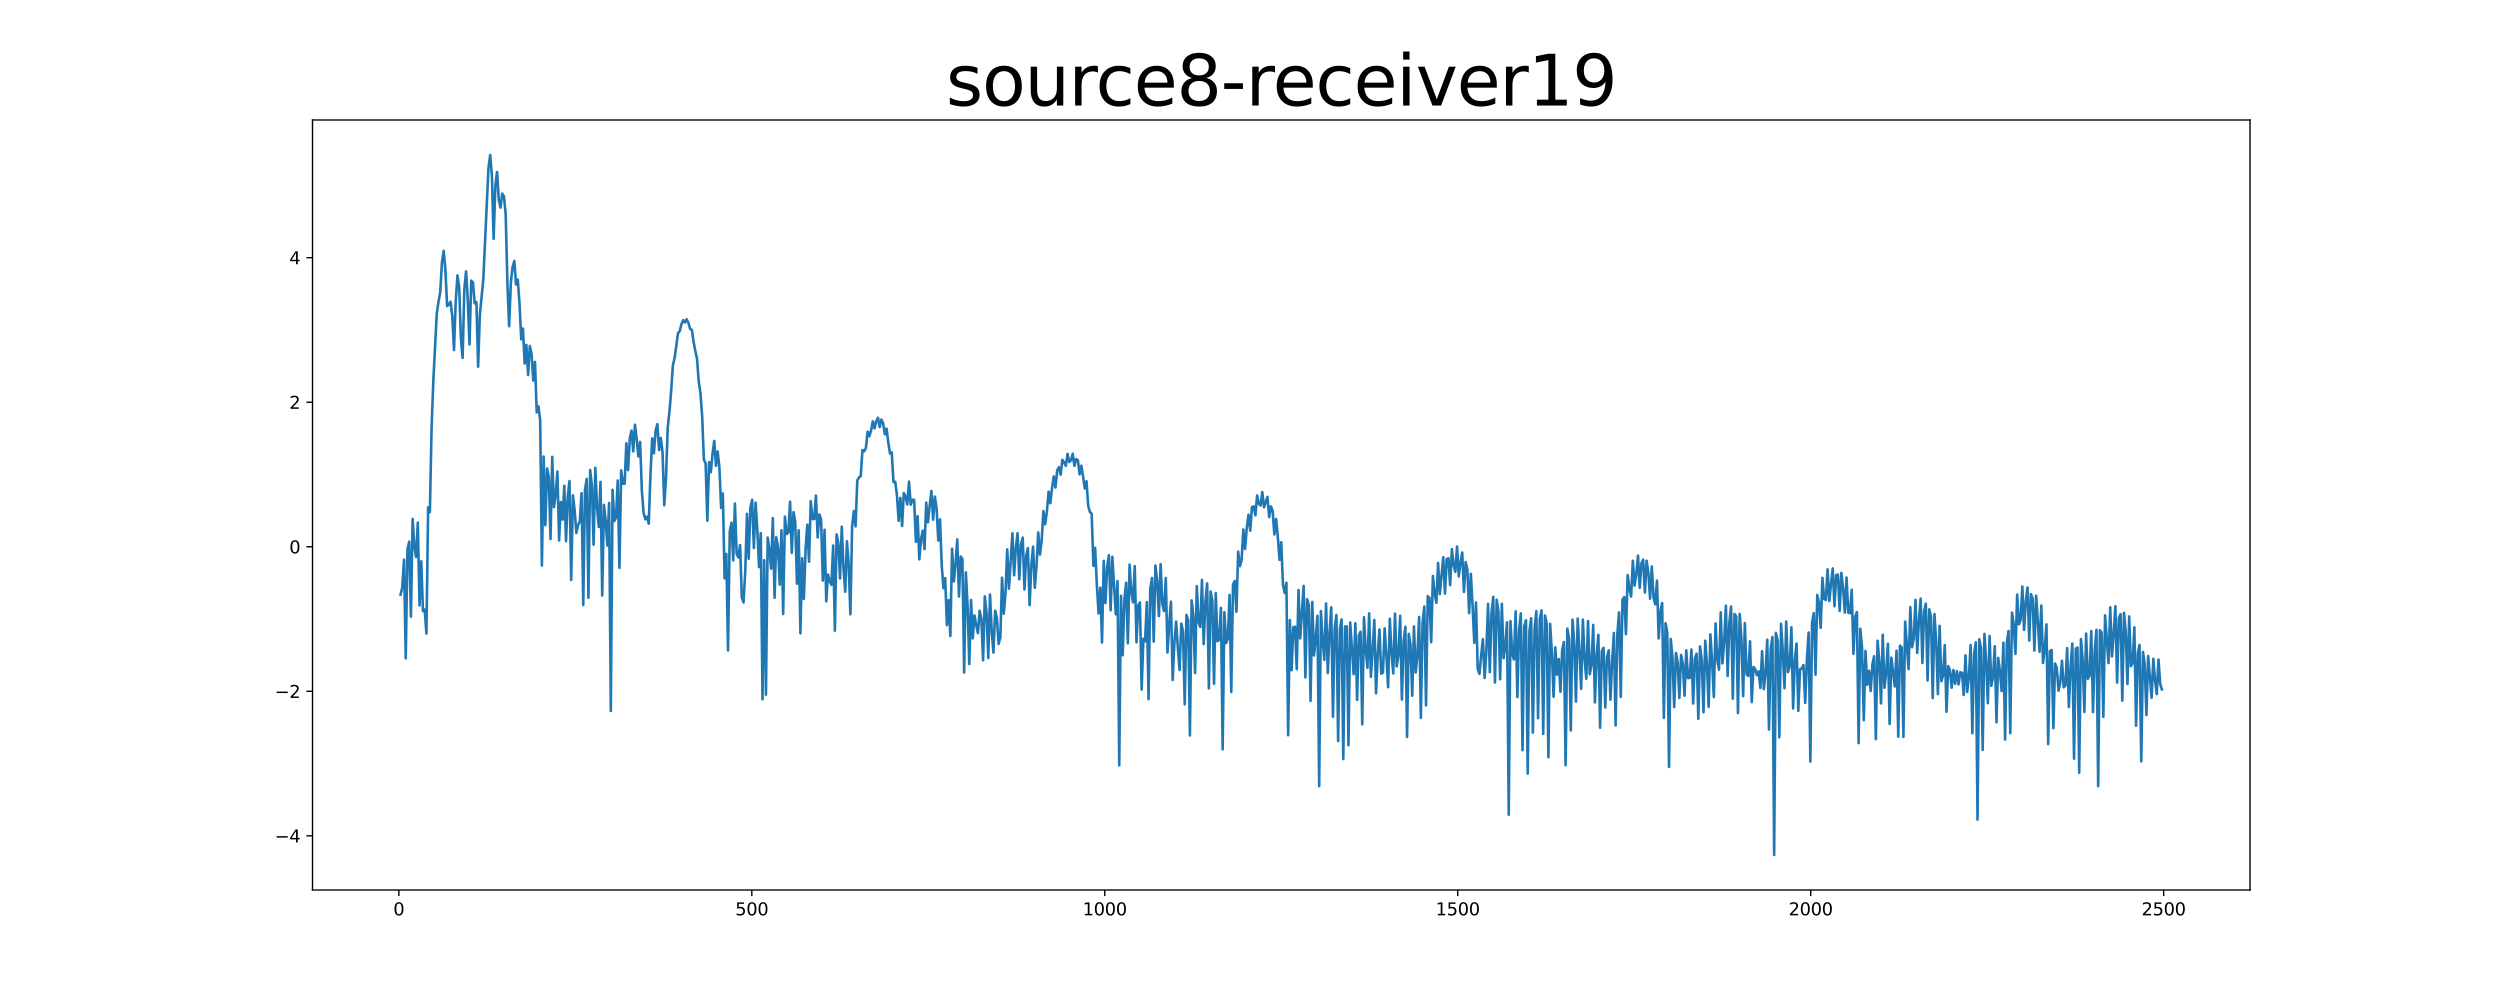 <?xml version="1.0" encoding="utf-8" standalone="no"?>
<!DOCTYPE svg PUBLIC "-//W3C//DTD SVG 1.1//EN"
  "http://www.w3.org/Graphics/SVG/1.1/DTD/svg11.dtd">
<svg xmlns:xlink="http://www.w3.org/1999/xlink" width="1440pt" height="576pt" viewBox="0 0 1440 576" xmlns="http://www.w3.org/2000/svg" version="1.1">
 <defs>
  <style type="text/css">*{stroke-linejoin: round; stroke-linecap: butt}</style>
 </defs>
 <g id="figure_1">
  <g id="patch_1">
   <path d="M 0 576 
L 1440 576 
L 1440 0 
L 0 0 
z
" style="fill: #ffffff"/>
  </g>
  <g id="axes_1">
   <g id="patch_2">
    <path d="M 180 512.64 
L 1296 512.64 
L 1296 69.12 
L 180 69.12 
z
" style="fill: #ffffff"/>
   </g>
   <g id="matplotlib.axis_1">
    <g id="xtick_1">
     <g id="line2d_1">
      <defs>
       <path id="md9695110c2" d="M 0 0 
L 0 3.5 
" style="stroke: #000000; stroke-width: 0.8"/>
      </defs>
      <g>
       <use xlink:href="#md9695110c2" x="229.735" y="512.64" style="stroke: #000000; stroke-width: 0.8"/>
      </g>
     </g>
     <g id="text_1">
      <!-- 0 -->
      <g transform="translate(226.553 527.238) scale(0.1 -0.1)">
       <defs>
        <path id="DejaVuSans-30" d="M 2034 4250 
Q 1547 4250 1301 3770 
Q 1056 3291 1056 2328 
Q 1056 1369 1301 889 
Q 1547 409 2034 409 
Q 2525 409 2770 889 
Q 3016 1369 3016 2328 
Q 3016 3291 2770 3770 
Q 2525 4250 2034 4250 
z
M 2034 4750 
Q 2819 4750 3233 4129 
Q 3647 3509 3647 2328 
Q 3647 1150 3233 529 
Q 2819 -91 2034 -91 
Q 1250 -91 836 529 
Q 422 1150 422 2328 
Q 422 3509 836 4129 
Q 1250 4750 2034 4750 
z
" transform="scale(0.016)"/>
       </defs>
       <use xlink:href="#DejaVuSans-30"/>
      </g>
     </g>
    </g>
    <g id="xtick_2">
     <g id="line2d_2">
      <g>
       <use xlink:href="#md9695110c2" x="433.041" y="512.64" style="stroke: #000000; stroke-width: 0.8"/>
      </g>
     </g>
     <g id="text_2">
      <!-- 500 -->
      <g transform="translate(423.497 527.238) scale(0.1 -0.1)">
       <defs>
        <path id="DejaVuSans-35" d="M 691 4666 
L 3169 4666 
L 3169 4134 
L 1269 4134 
L 1269 2991 
Q 1406 3038 1543 3061 
Q 1681 3084 1819 3084 
Q 2600 3084 3056 2656 
Q 3513 2228 3513 1497 
Q 3513 744 3044 326 
Q 2575 -91 1722 -91 
Q 1428 -91 1123 -41 
Q 819 9 494 109 
L 494 744 
Q 775 591 1075 516 
Q 1375 441 1709 441 
Q 2250 441 2565 725 
Q 2881 1009 2881 1497 
Q 2881 1984 2565 2268 
Q 2250 2553 1709 2553 
Q 1456 2553 1204 2497 
Q 953 2441 691 2322 
L 691 4666 
z
" transform="scale(0.016)"/>
       </defs>
       <use xlink:href="#DejaVuSans-35"/>
       <use xlink:href="#DejaVuSans-30" x="63.623"/>
       <use xlink:href="#DejaVuSans-30" x="127.246"/>
      </g>
     </g>
    </g>
    <g id="xtick_3">
     <g id="line2d_3">
      <g>
       <use xlink:href="#md9695110c2" x="636.347" y="512.64" style="stroke: #000000; stroke-width: 0.8"/>
      </g>
     </g>
     <g id="text_3">
      <!-- 1000 -->
      <g transform="translate(623.622 527.238) scale(0.1 -0.1)">
       <defs>
        <path id="DejaVuSans-31" d="M 794 531 
L 1825 531 
L 1825 4091 
L 703 3866 
L 703 4441 
L 1819 4666 
L 2450 4666 
L 2450 531 
L 3481 531 
L 3481 0 
L 794 0 
L 794 531 
z
" transform="scale(0.016)"/>
       </defs>
       <use xlink:href="#DejaVuSans-31"/>
       <use xlink:href="#DejaVuSans-30" x="63.623"/>
       <use xlink:href="#DejaVuSans-30" x="127.246"/>
       <use xlink:href="#DejaVuSans-30" x="190.869"/>
      </g>
     </g>
    </g>
    <g id="xtick_4">
     <g id="line2d_4">
      <g>
       <use xlink:href="#md9695110c2" x="839.653" y="512.64" style="stroke: #000000; stroke-width: 0.8"/>
      </g>
     </g>
     <g id="text_4">
      <!-- 1500 -->
      <g transform="translate(826.928 527.238) scale(0.1 -0.1)">
       <use xlink:href="#DejaVuSans-31"/>
       <use xlink:href="#DejaVuSans-35" x="63.623"/>
       <use xlink:href="#DejaVuSans-30" x="127.246"/>
       <use xlink:href="#DejaVuSans-30" x="190.869"/>
      </g>
     </g>
    </g>
    <g id="xtick_5">
     <g id="line2d_5">
      <g>
       <use xlink:href="#md9695110c2" x="1042.959" y="512.64" style="stroke: #000000; stroke-width: 0.8"/>
      </g>
     </g>
     <g id="text_5">
      <!-- 2000 -->
      <g transform="translate(1030.234 527.238) scale(0.1 -0.1)">
       <defs>
        <path id="DejaVuSans-32" d="M 1228 531 
L 3431 531 
L 3431 0 
L 469 0 
L 469 531 
Q 828 903 1448 1529 
Q 2069 2156 2228 2338 
Q 2531 2678 2651 2914 
Q 2772 3150 2772 3378 
Q 2772 3750 2511 3984 
Q 2250 4219 1831 4219 
Q 1534 4219 1204 4116 
Q 875 4013 500 3803 
L 500 4441 
Q 881 4594 1212 4672 
Q 1544 4750 1819 4750 
Q 2544 4750 2975 4387 
Q 3406 4025 3406 3419 
Q 3406 3131 3298 2873 
Q 3191 2616 2906 2266 
Q 2828 2175 2409 1742 
Q 1991 1309 1228 531 
z
" transform="scale(0.016)"/>
       </defs>
       <use xlink:href="#DejaVuSans-32"/>
       <use xlink:href="#DejaVuSans-30" x="63.623"/>
       <use xlink:href="#DejaVuSans-30" x="127.246"/>
       <use xlink:href="#DejaVuSans-30" x="190.869"/>
      </g>
     </g>
    </g>
    <g id="xtick_6">
     <g id="line2d_6">
      <g>
       <use xlink:href="#md9695110c2" x="1246.265" y="512.64" style="stroke: #000000; stroke-width: 0.8"/>
      </g>
     </g>
     <g id="text_6">
      <!-- 2500 -->
      <g transform="translate(1233.54 527.238) scale(0.1 -0.1)">
       <use xlink:href="#DejaVuSans-32"/>
       <use xlink:href="#DejaVuSans-35" x="63.623"/>
       <use xlink:href="#DejaVuSans-30" x="127.246"/>
       <use xlink:href="#DejaVuSans-30" x="190.869"/>
      </g>
     </g>
    </g>
   </g>
   <g id="matplotlib.axis_2">
    <g id="ytick_1">
     <g id="line2d_7">
      <defs>
       <path id="m8772835768" d="M 0 0 
L -3.5 0 
" style="stroke: #000000; stroke-width: 0.8"/>
      </defs>
      <g>
       <use xlink:href="#m8772835768" x="180" y="481.455" style="stroke: #000000; stroke-width: 0.8"/>
      </g>
     </g>
     <g id="text_7">
      <!-- −4 -->
      <g transform="translate(158.258 485.254) scale(0.1 -0.1)">
       <defs>
        <path id="DejaVuSans-2212" d="M 678 2272 
L 4684 2272 
L 4684 1741 
L 678 1741 
L 678 2272 
z
" transform="scale(0.016)"/>
        <path id="DejaVuSans-34" d="M 2419 4116 
L 825 1625 
L 2419 1625 
L 2419 4116 
z
M 2253 4666 
L 3047 4666 
L 3047 1625 
L 3713 1625 
L 3713 1100 
L 3047 1100 
L 3047 0 
L 2419 0 
L 2419 1100 
L 313 1100 
L 313 1709 
L 2253 4666 
z
" transform="scale(0.016)"/>
       </defs>
       <use xlink:href="#DejaVuSans-2212"/>
       <use xlink:href="#DejaVuSans-34" x="83.789"/>
      </g>
     </g>
    </g>
    <g id="ytick_2">
     <g id="line2d_8">
      <g>
       <use xlink:href="#m8772835768" x="180" y="398.198" style="stroke: #000000; stroke-width: 0.8"/>
      </g>
     </g>
     <g id="text_8">
      <!-- −2 -->
      <g transform="translate(158.258 401.997) scale(0.1 -0.1)">
       <use xlink:href="#DejaVuSans-2212"/>
       <use xlink:href="#DejaVuSans-32" x="83.789"/>
      </g>
     </g>
    </g>
    <g id="ytick_3">
     <g id="line2d_9">
      <g>
       <use xlink:href="#m8772835768" x="180" y="314.941" style="stroke: #000000; stroke-width: 0.8"/>
      </g>
     </g>
     <g id="text_9">
      <!-- 0 -->
      <g transform="translate(166.637 318.741) scale(0.1 -0.1)">
       <use xlink:href="#DejaVuSans-30"/>
      </g>
     </g>
    </g>
    <g id="ytick_4">
     <g id="line2d_10">
      <g>
       <use xlink:href="#m8772835768" x="180" y="231.685" style="stroke: #000000; stroke-width: 0.8"/>
      </g>
     </g>
     <g id="text_10">
      <!-- 2 -->
      <g transform="translate(166.637 235.484) scale(0.1 -0.1)">
       <use xlink:href="#DejaVuSans-32"/>
      </g>
     </g>
    </g>
    <g id="ytick_5">
     <g id="line2d_11">
      <g>
       <use xlink:href="#m8772835768" x="180" y="148.428" style="stroke: #000000; stroke-width: 0.8"/>
      </g>
     </g>
     <g id="text_11">
      <!-- 4 -->
      <g transform="translate(166.637 152.227) scale(0.1 -0.1)">
       <use xlink:href="#DejaVuSans-34"/>
      </g>
     </g>
    </g>
   </g>
   <g id="line2d_12">
    <path d="M 230.727 342.524 
L 231.72 338.331 
L 232.713 322.372 
L 233.705 379.21 
L 234.698 316.378 
L 235.691 311.98 
L 236.684 355.168 
L 237.676 298.928 
L 238.669 314.723 
L 239.662 320.828 
L 240.654 301.034 
L 241.647 348.713 
L 242.64 323.346 
L 243.632 352.031 
L 244.625 351.09 
L 245.618 364.962 
L 246.611 292.199 
L 247.603 294.979 
L 248.596 246.08 
L 249.589 219.375 
L 251.574 180.661 
L 252.567 173.825 
L 253.56 168.489 
L 254.552 151.273 
L 255.545 144.483 
L 256.538 155.275 
L 257.53 176.32 
L 258.523 175.408 
L 259.516 173.805 
L 260.508 182.195 
L 261.501 201.631 
L 262.494 173.636 
L 263.487 158.644 
L 264.479 165.351 
L 265.472 194.954 
L 266.465 206.118 
L 267.457 166.734 
L 268.45 156.334 
L 269.443 172.66 
L 270.436 198.397 
L 271.428 161.63 
L 272.421 162.67 
L 273.414 174.703 
L 274.406 174.002 
L 275.399 211.214 
L 276.392 181.438 
L 278.377 160.979 
L 281.355 96.758 
L 282.348 89.28 
L 283.341 101.247 
L 284.333 137.527 
L 285.326 106.78 
L 286.319 99.067 
L 287.312 115.157 
L 288.304 119.598 
L 289.297 111.491 
L 290.29 113.178 
L 291.282 123.626 
L 292.275 163.502 
L 293.268 187.909 
L 294.26 162.634 
L 295.253 153.723 
L 296.246 150.271 
L 297.239 163.872 
L 298.231 161.039 
L 299.224 174.513 
L 300.217 195.452 
L 301.209 189.246 
L 302.202 209.381 
L 303.195 198.667 
L 304.188 215.941 
L 305.18 199.282 
L 306.173 203.91 
L 307.166 219.195 
L 308.158 208.475 
L 309.151 237.515 
L 310.144 234.025 
L 311.136 241.852 
L 312.129 325.799 
L 313.122 262.947 
L 314.115 302.487 
L 315.107 269.849 
L 316.1 274.81 
L 317.093 310.435 
L 318.085 263.162 
L 319.078 292.155 
L 320.071 284.812 
L 321.064 271.616 
L 322.056 311.279 
L 323.049 289.199 
L 324.042 299.309 
L 325.034 279.838 
L 326.027 311.711 
L 327.02 286.162 
L 328.012 277.071 
L 329.005 334.034 
L 329.998 285.32 
L 330.991 293.95 
L 331.983 306.98 
L 332.976 302.411 
L 333.969 300.385 
L 334.961 284.075 
L 335.954 348.542 
L 336.947 282.189 
L 337.94 275.835 
L 338.932 344.303 
L 339.925 270.746 
L 340.918 279.823 
L 341.91 313.734 
L 342.903 269.475 
L 343.896 292.189 
L 344.888 303.541 
L 345.881 277.563 
L 346.874 343.006 
L 347.867 290.799 
L 348.859 299.957 
L 349.852 314.242 
L 350.845 289.702 
L 351.837 409.519 
L 352.83 282.134 
L 353.823 300.196 
L 354.816 297.955 
L 355.808 276.773 
L 356.801 327.06 
L 357.794 270.956 
L 358.786 278.651 
L 359.779 278.661 
L 360.772 255.323 
L 361.764 270.772 
L 362.757 252.646 
L 363.75 247.995 
L 364.743 260.003 
L 365.735 244.639 
L 366.728 252.929 
L 367.721 262.952 
L 368.713 254.541 
L 369.706 282.617 
L 370.699 295.273 
L 371.692 299.104 
L 372.684 297.651 
L 373.677 301.641 
L 374.67 273.246 
L 375.662 252.481 
L 376.655 261.104 
L 377.648 247.953 
L 378.64 244.287 
L 379.633 259.265 
L 380.626 252.266 
L 381.619 260.494 
L 382.611 291.03 
L 383.604 275.686 
L 384.597 246.413 
L 385.589 237.264 
L 386.582 225.369 
L 387.575 210.44 
L 388.568 206.215 
L 390.553 191.845 
L 391.546 190.71 
L 392.538 186.622 
L 393.531 184.417 
L 394.524 185.779 
L 395.516 183.886 
L 396.509 185.959 
L 397.502 189.358 
L 398.495 190.013 
L 399.487 196.784 
L 400.48 202.076 
L 401.473 206.605 
L 402.465 219.656 
L 403.458 226.493 
L 404.451 239.86 
L 405.444 264.825 
L 406.436 266.88 
L 407.429 299.952 
L 408.422 266.2 
L 409.414 272.015 
L 410.407 261.437 
L 411.4 253.966 
L 412.392 268.279 
L 413.385 260.03 
L 414.378 269.447 
L 415.371 292.579 
L 416.363 284.252 
L 417.356 333.121 
L 418.349 319.097 
L 419.341 374.686 
L 420.334 306.185 
L 421.327 301.044 
L 422.32 322.817 
L 423.312 290.026 
L 424.305 318.928 
L 425.298 321.149 
L 426.29 313.943 
L 427.283 344.104 
L 428.276 347.023 
L 429.268 328.964 
L 430.261 295.955 
L 431.254 321.876 
L 432.247 292.216 
L 433.239 287.879 
L 434.232 315.726 
L 435.225 289.584 
L 436.217 305.064 
L 437.21 326.642 
L 438.203 307.124 
L 439.196 402.804 
L 440.188 322.678 
L 441.181 400.14 
L 442.174 309.64 
L 443.166 316.828 
L 444.159 327.545 
L 445.152 298.469 
L 446.144 344.293 
L 447.137 309.441 
L 448.13 315.194 
L 449.123 336.731 
L 450.115 305.417 
L 451.108 353.683 
L 452.101 297.578 
L 453.093 307.65 
L 454.086 306.802 
L 455.079 289.013 
L 456.072 318.471 
L 457.064 295.023 
L 458.057 300.657 
L 459.05 336.206 
L 460.042 305.471 
L 461.035 364.77 
L 462.028 321.528 
L 463.02 345.022 
L 464.013 316.404 
L 465.006 302.269 
L 465.999 323.511 
L 466.991 288.717 
L 467.984 298.979 
L 468.977 298.91 
L 469.969 285.43 
L 470.962 309.523 
L 471.955 296.282 
L 472.948 299.194 
L 473.94 334.467 
L 474.933 305.171 
L 475.926 346.349 
L 476.918 330.987 
L 477.911 334.726 
L 478.904 336.898 
L 479.896 314.229 
L 480.889 363.249 
L 481.882 307.819 
L 482.875 313.049 
L 483.867 333.218 
L 484.86 303.399 
L 485.853 327.306 
L 486.845 340.84 
L 487.838 311.768 
L 488.831 325.312 
L 489.824 353.838 
L 490.816 303.317 
L 491.809 294.323 
L 492.802 303.181 
L 493.794 276.797 
L 494.787 275.035 
L 495.78 274.263 
L 496.772 259.23 
L 497.765 259.973 
L 498.758 258.028 
L 499.751 248.632 
L 500.743 251.26 
L 501.736 247.897 
L 502.729 242.685 
L 503.721 246.718 
L 504.714 242.706 
L 505.707 240.614 
L 506.7 245.998 
L 507.692 241.709 
L 508.685 243.815 
L 509.678 250.159 
L 510.67 246.938 
L 511.663 254.947 
L 512.656 261.178 
L 513.648 260.6 
L 514.641 277.664 
L 515.634 277.501 
L 516.627 285.004 
L 517.619 299.972 
L 518.612 286.764 
L 519.605 303.001 
L 520.597 283.976 
L 521.59 285.882 
L 522.583 290.565 
L 523.576 277.407 
L 524.568 290.701 
L 525.561 287.868 
L 526.554 287.909 
L 527.546 312.118 
L 528.539 297.303 
L 529.532 322.204 
L 530.524 310.604 
L 531.517 305.676 
L 532.51 316.257 
L 533.503 289.552 
L 534.495 300.872 
L 535.488 291.217 
L 536.481 282.771 
L 537.473 299.352 
L 538.466 286.031 
L 539.459 292.654 
L 540.452 311.353 
L 541.444 299.182 
L 542.437 325.598 
L 543.43 338.757 
L 544.422 332.989 
L 545.415 360.094 
L 546.408 345.613 
L 547.4 366.332 
L 548.393 316.053 
L 549.386 334.889 
L 550.379 324.899 
L 551.371 310.691 
L 552.364 343.562 
L 553.357 320.531 
L 554.349 322.01 
L 555.342 387.367 
L 556.335 329.689 
L 557.328 348.93 
L 558.32 382.497 
L 559.313 345.604 
L 560.306 367.706 
L 561.298 354.455 
L 562.291 360.03 
L 563.284 364.66 
L 564.276 351.817 
L 565.269 356.45 
L 566.262 380.332 
L 567.255 343.511 
L 568.247 353.132 
L 569.24 378.984 
L 570.233 342.429 
L 571.225 363.545 
L 572.218 375.885 
L 573.211 351.782 
L 574.204 355.909 
L 575.196 370.926 
L 576.189 367.285 
L 577.182 332.769 
L 578.174 353.517 
L 579.167 341.479 
L 580.16 316.46 
L 581.152 339.072 
L 583.138 307.198 
L 584.131 331.379 
L 585.123 315.465 
L 586.116 307.13 
L 587.109 333.655 
L 588.101 313.385 
L 589.094 309.659 
L 590.087 339.531 
L 591.08 320.094 
L 592.072 315.674 
L 593.065 348.523 
L 594.058 325.834 
L 595.05 314.916 
L 596.043 338.547 
L 597.036 325.803 
L 598.028 306.692 
L 599.021 319.464 
L 600.014 311.069 
L 601.007 294.384 
L 601.999 302 
L 602.992 294.816 
L 603.985 283.18 
L 604.977 289.86 
L 605.97 281.234 
L 606.963 274.426 
L 607.956 280.787 
L 608.948 270.894 
L 609.941 269.11 
L 610.934 273.422 
L 611.926 264.848 
L 612.919 266.395 
L 613.912 268.3 
L 614.904 261.391 
L 615.897 266.111 
L 616.89 265.111 
L 617.883 261.347 
L 618.875 268.333 
L 619.868 264.445 
L 620.861 265.038 
L 621.853 273.24 
L 622.846 268.235 
L 623.839 274.337 
L 624.832 281.4 
L 625.824 277.176 
L 626.817 291.409 
L 627.81 294.923 
L 628.802 295.951 
L 629.795 325.923 
L 630.788 315.577 
L 631.78 336.78 
L 632.773 353.341 
L 633.766 338.489 
L 634.759 370.076 
L 635.751 323.078 
L 636.744 347.306 
L 637.737 326.274 
L 638.729 319.799 
L 639.722 351.507 
L 640.715 320.713 
L 642.7 353.829 
L 643.693 334.694 
L 644.686 440.838 
L 645.678 343.206 
L 646.671 377.434 
L 647.664 344.984 
L 648.656 335.666 
L 649.649 370.536 
L 650.642 325.189 
L 651.635 341.094 
L 652.627 346.984 
L 653.62 326.062 
L 654.613 369.978 
L 655.605 348.77 
L 656.598 347.005 
L 657.591 397.224 
L 658.584 367.902 
L 659.576 369.449 
L 660.569 346.823 
L 661.562 402.708 
L 662.554 339.165 
L 663.547 332.953 
L 664.54 369.562 
L 665.532 325.732 
L 666.525 334.477 
L 667.518 354.9 
L 668.511 324.922 
L 669.503 347.888 
L 670.496 351.986 
L 671.489 332.916 
L 672.481 375.826 
L 673.474 359.245 
L 674.467 346.565 
L 675.46 391.673 
L 676.452 370.15 
L 677.445 358.005 
L 678.438 373.206 
L 679.43 385.965 
L 680.423 359.196 
L 681.416 363.779 
L 682.408 405.676 
L 683.401 354.205 
L 684.394 357.287 
L 685.387 423.627 
L 686.379 345.852 
L 687.372 354.748 
L 688.365 387.679 
L 689.357 337.648 
L 690.35 358.304 
L 691.343 361.114 
L 692.336 334.006 
L 693.328 371.007 
L 694.321 346.56 
L 695.314 336.054 
L 696.306 396.48 
L 697.299 340.722 
L 698.292 345.94 
L 699.284 393.851 
L 700.277 341.632 
L 701.27 369.379 
L 702.263 368.335 
L 703.255 350.132 
L 704.248 431.597 
L 705.241 352.615 
L 706.233 370.423 
L 707.226 367.917 
L 708.219 342.673 
L 709.212 398.605 
L 710.204 336.653 
L 711.197 334.639 
L 712.19 352.322 
L 713.182 317.749 
L 714.175 326.096 
L 715.168 322.453 
L 716.16 305.013 
L 717.153 316.131 
L 718.146 303.905 
L 719.139 296.49 
L 720.131 305.66 
L 721.124 292.068 
L 722.117 291.675 
L 723.109 296.839 
L 724.102 285.393 
L 725.095 290.218 
L 726.088 291.159 
L 727.08 283.42 
L 728.073 292.201 
L 730.058 286.149 
L 731.051 297.857 
L 732.044 291.684 
L 733.036 294.105 
L 734.029 307.854 
L 735.022 298.931 
L 736.015 309.142 
L 737.007 322.502 
L 738 312.327 
L 738.993 336.792 
L 739.985 341.59 
L 740.978 335.658 
L 741.971 423.507 
L 742.964 357.193 
L 743.956 386.013 
L 744.949 361.271 
L 745.942 361.012 
L 746.934 385.409 
L 747.927 339.846 
L 748.92 367.711 
L 750.905 337.511 
L 751.898 390.211 
L 752.891 345.106 
L 753.883 348.435 
L 754.876 403.707 
L 755.869 346.683 
L 756.861 377.536 
L 757.854 368.054 
L 758.847 354.738 
L 759.84 452.806 
L 760.832 352.013 
L 761.825 368.462 
L 762.818 380.075 
L 763.81 347.613 
L 764.803 387.652 
L 765.796 364.552 
L 766.788 349.806 
L 767.781 412.826 
L 768.774 361.87 
L 769.767 354.223 
L 770.759 426.876 
L 771.752 362.49 
L 772.745 356.775 
L 773.737 437.199 
L 774.73 360.851 
L 775.723 360.827 
L 776.716 429.257 
L 777.708 358.541 
L 779.694 388.326 
L 780.686 359.006 
L 781.679 403.126 
L 782.672 366.053 
L 783.664 363.908 
L 784.657 417.194 
L 785.65 355.511 
L 786.643 374.225 
L 787.635 384.703 
L 788.628 353.308 
L 789.621 389.813 
L 790.613 374.388 
L 791.606 357.144 
L 792.599 399.37 
L 793.592 376.629 
L 794.584 362.608 
L 795.577 388.035 
L 796.57 387.396 
L 797.562 361.9 
L 798.555 377.84 
L 799.548 395.842 
L 800.54 356.409 
L 801.533 376.389 
L 802.526 387.936 
L 803.519 353.447 
L 804.511 383.895 
L 805.504 377.191 
L 806.497 354.694 
L 807.489 402.933 
L 808.482 369.608 
L 809.475 361.036 
L 810.468 424.506 
L 811.46 365.118 
L 812.453 371.441 
L 813.446 400.753 
L 814.438 360.795 
L 815.431 387.357 
L 816.424 377.252 
L 817.416 355.357 
L 818.409 413.492 
L 819.402 358.741 
L 820.395 349.39 
L 821.387 406.258 
L 822.38 343.37 
L 823.373 344.418 
L 824.365 369.882 
L 825.358 331.755 
L 826.351 342.054 
L 827.344 347.247 
L 828.336 324.224 
L 829.329 342.194 
L 831.314 320.967 
L 832.307 341.909 
L 833.3 322.002 
L 834.292 321.513 
L 835.285 337.063 
L 836.278 316.301 
L 837.271 325.369 
L 838.263 329.412 
L 839.256 314.817 
L 840.249 331.999 
L 841.241 323.961 
L 842.234 318.246 
L 843.227 340.954 
L 844.22 323.764 
L 845.212 328.157 
L 846.205 353.164 
L 847.198 330.533 
L 848.19 348.627 
L 849.183 370.281 
L 850.176 347.029 
L 851.168 385.261 
L 852.161 388.15 
L 853.154 377.495 
L 854.147 368.177 
L 855.139 390.519 
L 856.132 375.075 
L 857.125 347.844 
L 858.117 387.151 
L 859.11 353.152 
L 860.103 343.772 
L 861.096 393.141 
L 862.088 345.481 
L 863.081 352.072 
L 864.074 391.248 
L 865.066 347.797 
L 866.059 379.11 
L 867.052 372.022 
L 868.044 358.448 
L 869.037 469.243 
L 870.03 357.755 
L 871.023 376.682 
L 872.015 379.819 
L 873.008 352.1 
L 874.001 401.558 
L 874.993 362.846 
L 875.986 353.304 
L 876.979 432.105 
L 877.972 360.944 
L 878.964 357.232 
L 879.957 445.581 
L 880.95 363.486 
L 881.942 356.097 
L 882.935 421.939 
L 883.928 362.018 
L 884.92 352.053 
L 885.913 413.635 
L 886.906 356.59 
L 887.899 351.612 
L 888.891 422.712 
L 889.884 354.481 
L 890.877 358.867 
L 891.869 436.188 
L 892.862 359.319 
L 893.855 375.306 
L 894.848 401.354 
L 895.84 372.85 
L 896.833 388.63 
L 897.826 379.565 
L 898.818 398.477 
L 899.811 374.457 
L 900.804 369.788 
L 901.796 440.783 
L 902.789 362.071 
L 903.782 367.913 
L 904.775 420.741 
L 905.767 356.906 
L 906.76 370.5 
L 907.753 404.158 
L 908.745 356.302 
L 909.738 375.005 
L 910.731 396.785 
L 911.724 356.908 
L 912.716 379.794 
L 913.709 390.941 
L 914.702 357.753 
L 915.694 388.374 
L 916.687 383.197 
L 917.68 359.971 
L 918.672 404.599 
L 919.665 376.811 
L 920.658 365.7 
L 921.651 419.163 
L 922.643 375.025 
L 923.636 373.134 
L 924.629 407.526 
L 925.621 378.722 
L 926.614 374.594 
L 927.607 403.024 
L 928.6 380.919 
L 929.592 364.586 
L 930.585 417.852 
L 931.578 365.345 
L 932.57 352.733 
L 933.563 401.355 
L 934.556 345.334 
L 935.548 343.89 
L 936.541 365.27 
L 937.534 331.255 
L 938.527 338.864 
L 939.519 343.612 
L 940.512 322.996 
L 941.505 337.299 
L 942.497 330.701 
L 943.49 320.039 
L 944.483 338.559 
L 945.476 324.387 
L 946.468 322.329 
L 947.461 341.31 
L 948.454 322.994 
L 949.446 329.857 
L 950.439 344.87 
L 951.432 326.287 
L 952.424 343.916 
L 953.417 348.109 
L 954.41 334.44 
L 955.403 367.734 
L 956.395 352.255 
L 957.388 347.367 
L 958.381 413.505 
L 959.373 358.962 
L 960.366 364.595 
L 961.359 441.742 
L 962.352 368.033 
L 963.344 378.744 
L 964.337 407.323 
L 965.33 376.091 
L 966.322 381.551 
L 967.315 402.031 
L 968.308 377.252 
L 969.3 382.53 
L 970.293 400.717 
L 971.286 374.596 
L 972.279 390.606 
L 973.271 390.519 
L 974.264 374.137 
L 975.257 405.216 
L 976.249 379.324 
L 977.242 376.526 
L 978.235 413.988 
L 979.228 372.328 
L 980.22 380.486 
L 981.213 410.27 
L 982.206 369.031 
L 983.198 382.362 
L 984.191 407.119 
L 985.184 365.356 
L 986.176 381.482 
L 987.169 401.48 
L 988.162 359.111 
L 989.155 380.118 
L 990.147 385.704 
L 991.14 352.686 
L 992.133 382.094 
L 993.125 369.355 
L 994.118 348.887 
L 995.111 389.375 
L 996.104 358.65 
L 997.096 349.362 
L 998.089 402.444 
L 999.082 353.698 
L 1000.074 355.12 
L 1001.067 410.746 
L 1002.06 353.651 
L 1003.052 368.009 
L 1004.045 400.977 
L 1005.038 358.966 
L 1006.031 388.529 
L 1007.023 389.291 
L 1008.016 369.419 
L 1009.009 404.378 
L 1010.001 384.163 
L 1010.994 385.465 
L 1011.987 388.94 
L 1012.98 386.679 
L 1013.972 396.256 
L 1014.965 375.125 
L 1015.958 396.875 
L 1016.95 387.405 
L 1017.943 368.481 
L 1018.936 420.247 
L 1019.928 373.8 
L 1020.921 366.935 
L 1021.914 492.48 
L 1022.907 364.521 
L 1023.899 368.939 
L 1024.892 424.664 
L 1025.885 359.251 
L 1026.877 375.183 
L 1027.87 396.423 
L 1028.863 357.977 
L 1029.856 387.141 
L 1030.848 383.955 
L 1031.841 361.335 
L 1032.834 408.07 
L 1033.826 380.194 
L 1034.819 370.727 
L 1035.812 409.448 
L 1036.804 385.46 
L 1037.797 385.022 
L 1038.79 383.088 
L 1039.783 404.856 
L 1040.775 380.034 
L 1041.768 364.334 
L 1042.761 438.681 
L 1043.753 358.681 
L 1044.746 353.138 
L 1045.739 388.58 
L 1046.732 342.701 
L 1047.724 347.154 
L 1048.717 361.62 
L 1049.71 332.853 
L 1050.702 345.005 
L 1051.695 345.591 
L 1052.688 327.935 
L 1053.68 346.225 
L 1054.673 336.182 
L 1055.666 327.407 
L 1056.659 349.21 
L 1057.651 331.168 
L 1058.644 330.978 
L 1059.637 351.883 
L 1060.629 329.961 
L 1061.622 338.877 
L 1062.615 352.871 
L 1063.608 332.672 
L 1064.6 352.885 
L 1065.593 353.178 
L 1066.586 339.67 
L 1067.578 376.608 
L 1068.571 355.347 
L 1069.564 352.577 
L 1070.556 428.038 
L 1071.549 362.161 
L 1072.542 373.25 
L 1073.535 414.821 
L 1074.527 374.943 
L 1075.52 394.426 
L 1076.513 386.374 
L 1077.505 398.037 
L 1078.498 382.746 
L 1079.491 378.028 
L 1080.484 425.737 
L 1081.476 369.062 
L 1082.469 381.014 
L 1083.462 405.162 
L 1084.454 365.651 
L 1085.447 396.132 
L 1086.44 387.384 
L 1087.432 370.857 
L 1088.425 417 
L 1089.418 378.84 
L 1091.403 395.387 
L 1092.396 374.817 
L 1093.389 424.301 
L 1094.381 371.883 
L 1095.374 372.862 
L 1096.367 424.459 
L 1097.36 358.065 
L 1099.345 385.436 
L 1100.338 349.715 
L 1101.33 372.816 
L 1102.323 367.615 
L 1103.316 345.566 
L 1104.308 376.083 
L 1105.301 357.274 
L 1106.294 344.785 
L 1107.287 381.9 
L 1108.279 352.155 
L 1109.272 347.673 
L 1110.265 391.967 
L 1111.257 350.996 
L 1112.25 355.353 
L 1113.243 402.108 
L 1114.236 353.675 
L 1115.228 369.233 
L 1116.221 399.806 
L 1117.214 360.508 
L 1118.206 392.365 
L 1119.199 389.066 
L 1120.192 371.577 
L 1121.184 409.944 
L 1122.177 383.67 
L 1123.17 386.218 
L 1124.163 396.126 
L 1125.155 385.921 
L 1126.148 393.898 
L 1127.141 386.533 
L 1128.133 394.206 
L 1129.126 387.193 
L 1130.119 387.626 
L 1131.112 400.309 
L 1132.104 377.516 
L 1133.097 398.602 
L 1134.09 389.545 
L 1135.082 371.519 
L 1136.075 422.339 
L 1137.068 376.533 
L 1138.06 370.003 
L 1139.053 472.12 
L 1140.046 368.165 
L 1141.039 373.092 
L 1142.031 431.943 
L 1143.024 365.107 
L 1144.017 381.039 
L 1145.009 405.056 
L 1146.002 366.341 
L 1146.995 395.043 
L 1147.988 390.074 
L 1148.98 372.26 
L 1149.973 416.068 
L 1150.966 378.944 
L 1151.958 386.685 
L 1152.951 398.055 
L 1153.944 370.188 
L 1154.936 426.009 
L 1155.929 370.271 
L 1156.922 363.45 
L 1157.915 422.304 
L 1158.907 352.863 
L 1159.9 359.721 
L 1160.893 376.651 
L 1161.885 342.481 
L 1162.878 359.628 
L 1163.871 356.994 
L 1164.864 337.805 
L 1165.856 362.84 
L 1166.849 346.379 
L 1167.842 338.417 
L 1168.834 368.954 
L 1169.827 342.227 
L 1170.82 344.777 
L 1171.812 374.748 
L 1172.805 343.088 
L 1173.798 357.907 
L 1174.791 375.44 
L 1175.783 348.794 
L 1176.776 381.879 
L 1177.769 373.699 
L 1178.761 359.61 
L 1179.754 428.618 
L 1180.747 375.038 
L 1181.74 374.439 
L 1182.732 419.446 
L 1183.725 382.213 
L 1184.718 384.727 
L 1185.71 397.849 
L 1186.703 393.078 
L 1187.696 380.587 
L 1188.688 395.894 
L 1189.681 394.806 
L 1190.674 373.319 
L 1191.667 407.246 
L 1192.659 383.995 
L 1193.652 370.705 
L 1194.645 437.009 
L 1195.637 373.615 
L 1196.63 372.965 
L 1197.623 445.068 
L 1198.616 368.098 
L 1199.608 379.817 
L 1200.601 410.069 
L 1201.594 364.964 
L 1202.586 390.989 
L 1203.579 389.073 
L 1204.572 363.512 
L 1205.564 410.179 
L 1206.557 374.723 
L 1207.55 362.778 
L 1208.543 452.779 
L 1209.535 363.015 
L 1210.528 364.455 
L 1211.521 412.881 
L 1212.513 354.427 
L 1214.499 381.917 
L 1215.492 349.778 
L 1216.484 378.128 
L 1217.477 364.932 
L 1218.47 349.188 
L 1219.462 393.21 
L 1220.455 356.002 
L 1221.448 353.742 
L 1222.44 403.606 
L 1223.433 352.979 
L 1224.426 364.326 
L 1225.419 393.993 
L 1226.411 355.039 
L 1227.404 383.744 
L 1228.397 381.838 
L 1229.389 361.34 
L 1230.382 418.062 
L 1231.375 376.082 
L 1232.368 371.475 
L 1233.36 438.537 
L 1234.353 375.53 
L 1235.346 382.551 
L 1236.338 411.879 
L 1237.331 377.858 
L 1239.316 401.914 
L 1240.309 379.435 
L 1241.302 391.776 
L 1242.295 399.833 
L 1243.287 379.909 
L 1244.28 394.054 
L 1245.273 397.084 
L 1245.273 397.084 
" clip-path="url(#pe30c3a7d03)" style="fill: none; stroke: #1f77b4; stroke-width: 1.5; stroke-linecap: square"/>
   </g>
   <g id="patch_3">
    <path d="M 180 512.64 
L 180 69.12 
" style="fill: none; stroke: #000000; stroke-width: 0.8; stroke-linejoin: miter; stroke-linecap: square"/>
   </g>
   <g id="patch_4">
    <path d="M 1296 512.64 
L 1296 69.12 
" style="fill: none; stroke: #000000; stroke-width: 0.8; stroke-linejoin: miter; stroke-linecap: square"/>
   </g>
   <g id="patch_5">
    <path d="M 180 512.64 
L 1296 512.64 
" style="fill: none; stroke: #000000; stroke-width: 0.8; stroke-linejoin: miter; stroke-linecap: square"/>
   </g>
   <g id="patch_6">
    <path d="M 180 69.12 
L 1296 69.12 
" style="fill: none; stroke: #000000; stroke-width: 0.8; stroke-linejoin: miter; stroke-linecap: square"/>
   </g>
   <g id="text_12">
    <!-- source8-receiver19 -->
    <g transform="translate(544.9 60.801) scale(0.4 -0.4)">
     <defs>
      <path id="DejaVuSans-73" d="M 2834 3397 
L 2834 2853 
Q 2591 2978 2328 3040 
Q 2066 3103 1784 3103 
Q 1356 3103 1142 2972 
Q 928 2841 928 2578 
Q 928 2378 1081 2264 
Q 1234 2150 1697 2047 
L 1894 2003 
Q 2506 1872 2764 1633 
Q 3022 1394 3022 966 
Q 3022 478 2636 193 
Q 2250 -91 1575 -91 
Q 1294 -91 989 -36 
Q 684 19 347 128 
L 347 722 
Q 666 556 975 473 
Q 1284 391 1588 391 
Q 1994 391 2212 530 
Q 2431 669 2431 922 
Q 2431 1156 2273 1281 
Q 2116 1406 1581 1522 
L 1381 1569 
Q 847 1681 609 1914 
Q 372 2147 372 2553 
Q 372 3047 722 3315 
Q 1072 3584 1716 3584 
Q 2034 3584 2315 3537 
Q 2597 3491 2834 3397 
z
" transform="scale(0.016)"/>
      <path id="DejaVuSans-6f" d="M 1959 3097 
Q 1497 3097 1228 2736 
Q 959 2375 959 1747 
Q 959 1119 1226 758 
Q 1494 397 1959 397 
Q 2419 397 2687 759 
Q 2956 1122 2956 1747 
Q 2956 2369 2687 2733 
Q 2419 3097 1959 3097 
z
M 1959 3584 
Q 2709 3584 3137 3096 
Q 3566 2609 3566 1747 
Q 3566 888 3137 398 
Q 2709 -91 1959 -91 
Q 1206 -91 779 398 
Q 353 888 353 1747 
Q 353 2609 779 3096 
Q 1206 3584 1959 3584 
z
" transform="scale(0.016)"/>
      <path id="DejaVuSans-75" d="M 544 1381 
L 544 3500 
L 1119 3500 
L 1119 1403 
Q 1119 906 1312 657 
Q 1506 409 1894 409 
Q 2359 409 2629 706 
Q 2900 1003 2900 1516 
L 2900 3500 
L 3475 3500 
L 3475 0 
L 2900 0 
L 2900 538 
Q 2691 219 2414 64 
Q 2138 -91 1772 -91 
Q 1169 -91 856 284 
Q 544 659 544 1381 
z
M 1991 3584 
L 1991 3584 
z
" transform="scale(0.016)"/>
      <path id="DejaVuSans-72" d="M 2631 2963 
Q 2534 3019 2420 3045 
Q 2306 3072 2169 3072 
Q 1681 3072 1420 2755 
Q 1159 2438 1159 1844 
L 1159 0 
L 581 0 
L 581 3500 
L 1159 3500 
L 1159 2956 
Q 1341 3275 1631 3429 
Q 1922 3584 2338 3584 
Q 2397 3584 2469 3576 
Q 2541 3569 2628 3553 
L 2631 2963 
z
" transform="scale(0.016)"/>
      <path id="DejaVuSans-63" d="M 3122 3366 
L 3122 2828 
Q 2878 2963 2633 3030 
Q 2388 3097 2138 3097 
Q 1578 3097 1268 2742 
Q 959 2388 959 1747 
Q 959 1106 1268 751 
Q 1578 397 2138 397 
Q 2388 397 2633 464 
Q 2878 531 3122 666 
L 3122 134 
Q 2881 22 2623 -34 
Q 2366 -91 2075 -91 
Q 1284 -91 818 406 
Q 353 903 353 1747 
Q 353 2603 823 3093 
Q 1294 3584 2113 3584 
Q 2378 3584 2631 3529 
Q 2884 3475 3122 3366 
z
" transform="scale(0.016)"/>
      <path id="DejaVuSans-65" d="M 3597 1894 
L 3597 1613 
L 953 1613 
Q 991 1019 1311 708 
Q 1631 397 2203 397 
Q 2534 397 2845 478 
Q 3156 559 3463 722 
L 3463 178 
Q 3153 47 2828 -22 
Q 2503 -91 2169 -91 
Q 1331 -91 842 396 
Q 353 884 353 1716 
Q 353 2575 817 3079 
Q 1281 3584 2069 3584 
Q 2775 3584 3186 3129 
Q 3597 2675 3597 1894 
z
M 3022 2063 
Q 3016 2534 2758 2815 
Q 2500 3097 2075 3097 
Q 1594 3097 1305 2825 
Q 1016 2553 972 2059 
L 3022 2063 
z
" transform="scale(0.016)"/>
      <path id="DejaVuSans-38" d="M 2034 2216 
Q 1584 2216 1326 1975 
Q 1069 1734 1069 1313 
Q 1069 891 1326 650 
Q 1584 409 2034 409 
Q 2484 409 2743 651 
Q 3003 894 3003 1313 
Q 3003 1734 2745 1975 
Q 2488 2216 2034 2216 
z
M 1403 2484 
Q 997 2584 770 2862 
Q 544 3141 544 3541 
Q 544 4100 942 4425 
Q 1341 4750 2034 4750 
Q 2731 4750 3128 4425 
Q 3525 4100 3525 3541 
Q 3525 3141 3298 2862 
Q 3072 2584 2669 2484 
Q 3125 2378 3379 2068 
Q 3634 1759 3634 1313 
Q 3634 634 3220 271 
Q 2806 -91 2034 -91 
Q 1263 -91 848 271 
Q 434 634 434 1313 
Q 434 1759 690 2068 
Q 947 2378 1403 2484 
z
M 1172 3481 
Q 1172 3119 1398 2916 
Q 1625 2713 2034 2713 
Q 2441 2713 2670 2916 
Q 2900 3119 2900 3481 
Q 2900 3844 2670 4047 
Q 2441 4250 2034 4250 
Q 1625 4250 1398 4047 
Q 1172 3844 1172 3481 
z
" transform="scale(0.016)"/>
      <path id="DejaVuSans-2d" d="M 313 2009 
L 1997 2009 
L 1997 1497 
L 313 1497 
L 313 2009 
z
" transform="scale(0.016)"/>
      <path id="DejaVuSans-69" d="M 603 3500 
L 1178 3500 
L 1178 0 
L 603 0 
L 603 3500 
z
M 603 4863 
L 1178 4863 
L 1178 4134 
L 603 4134 
L 603 4863 
z
" transform="scale(0.016)"/>
      <path id="DejaVuSans-76" d="M 191 3500 
L 800 3500 
L 1894 563 
L 2988 3500 
L 3597 3500 
L 2284 0 
L 1503 0 
L 191 3500 
z
" transform="scale(0.016)"/>
      <path id="DejaVuSans-39" d="M 703 97 
L 703 672 
Q 941 559 1184 500 
Q 1428 441 1663 441 
Q 2288 441 2617 861 
Q 2947 1281 2994 2138 
Q 2813 1869 2534 1725 
Q 2256 1581 1919 1581 
Q 1219 1581 811 2004 
Q 403 2428 403 3163 
Q 403 3881 828 4315 
Q 1253 4750 1959 4750 
Q 2769 4750 3195 4129 
Q 3622 3509 3622 2328 
Q 3622 1225 3098 567 
Q 2575 -91 1691 -91 
Q 1453 -91 1209 -44 
Q 966 3 703 97 
z
M 1959 2075 
Q 2384 2075 2632 2365 
Q 2881 2656 2881 3163 
Q 2881 3666 2632 3958 
Q 2384 4250 1959 4250 
Q 1534 4250 1286 3958 
Q 1038 3666 1038 3163 
Q 1038 2656 1286 2365 
Q 1534 2075 1959 2075 
z
" transform="scale(0.016)"/>
     </defs>
     <use xlink:href="#DejaVuSans-73"/>
     <use xlink:href="#DejaVuSans-6f" x="52.1"/>
     <use xlink:href="#DejaVuSans-75" x="113.281"/>
     <use xlink:href="#DejaVuSans-72" x="176.66"/>
     <use xlink:href="#DejaVuSans-63" x="215.523"/>
     <use xlink:href="#DejaVuSans-65" x="270.504"/>
     <use xlink:href="#DejaVuSans-38" x="332.027"/>
     <use xlink:href="#DejaVuSans-2d" x="395.65"/>
     <use xlink:href="#DejaVuSans-72" x="431.734"/>
     <use xlink:href="#DejaVuSans-65" x="470.598"/>
     <use xlink:href="#DejaVuSans-63" x="532.121"/>
     <use xlink:href="#DejaVuSans-65" x="587.102"/>
     <use xlink:href="#DejaVuSans-69" x="648.625"/>
     <use xlink:href="#DejaVuSans-76" x="676.408"/>
     <use xlink:href="#DejaVuSans-65" x="735.588"/>
     <use xlink:href="#DejaVuSans-72" x="797.111"/>
     <use xlink:href="#DejaVuSans-31" x="838.225"/>
     <use xlink:href="#DejaVuSans-39" x="901.848"/>
    </g>
   </g>
  </g>
 </g>
 <defs>
  <clipPath id="pe30c3a7d03">
   <rect x="180" y="69.12" width="1116" height="443.52"/>
  </clipPath>
 </defs>
</svg>
